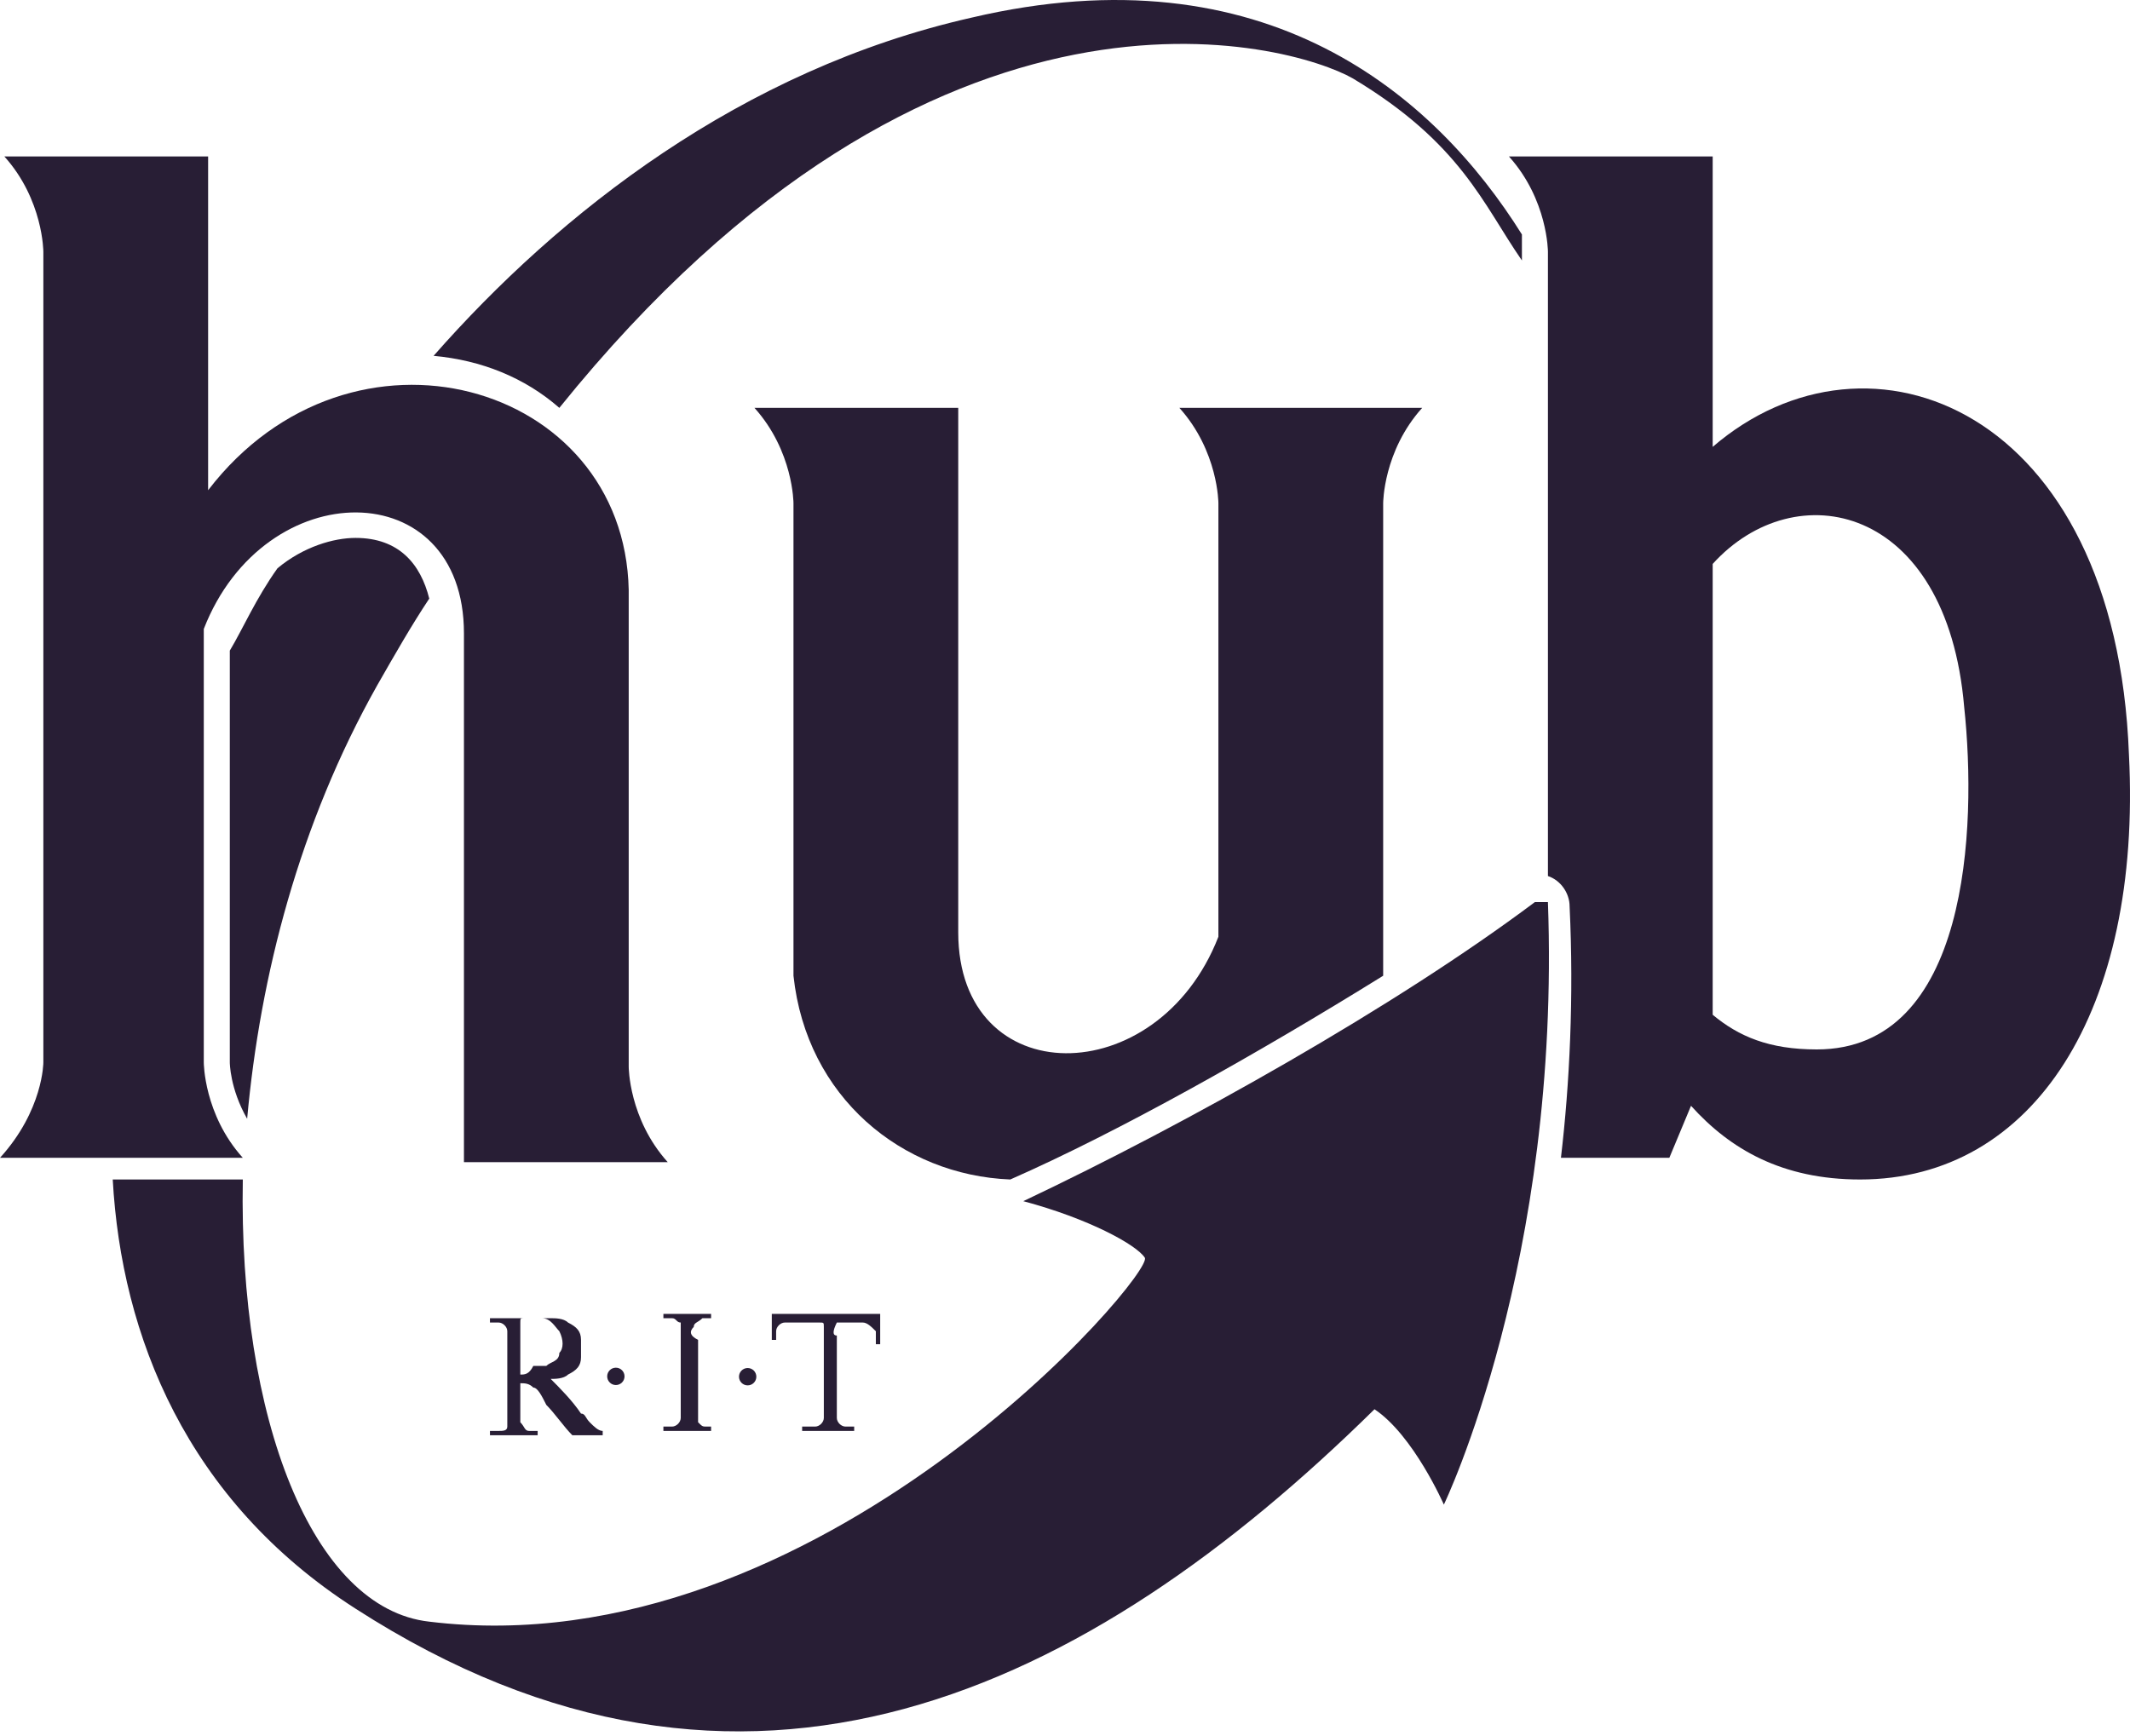 <svg width="200" height="163" viewBox="0 0 200 163" fill="none" xmlns="http://www.w3.org/2000/svg">
<path d="M0 108.738H11.4C11.4 108.738 15.878 108.738 22.799 108.738C19.135 104.667 19.135 99.782 19.135 99.782V59.069C24.835 44.412 43.563 44.412 43.563 59.476V109.146H51.298H62.698C59.034 105.074 59.034 100.189 59.034 100.189V55.404C58.627 35.862 32.977 28.534 19.542 46.04V14.691H11.807C11.807 14.691 7.328 14.691 0.407 14.691C4.071 18.763 4.071 23.648 4.071 23.648V99.782C4.071 99.782 4.071 104.26 0 108.738V108.738Z" fill="#281E35"/>
<path d="M51.298 131.945C52.113 132.759 52.927 133.981 53.741 134.795H54.148H54.555H56.184H56.591V134.388C56.184 134.388 55.777 133.981 55.37 133.573C54.963 133.166 54.963 132.759 54.555 132.759C53.741 131.538 52.52 130.316 51.706 129.502C52.113 129.502 52.927 129.502 53.334 129.095C54.148 128.688 54.555 128.281 54.555 127.466C54.555 127.059 54.555 126.652 54.555 125.838C54.555 125.024 54.148 124.617 53.334 124.209C52.927 123.802 52.113 123.802 51.706 123.802H51.298C50.891 123.802 50.484 123.802 50.484 123.802C50.484 123.802 50.484 123.802 50.077 123.802C49.67 123.802 49.263 123.802 48.856 123.802C48.449 123.802 48.041 123.802 47.634 123.802C47.227 123.802 46.82 123.802 46.413 123.802H46.006V124.209H46.82C47.227 124.209 47.634 124.617 47.634 125.024V126.245V131.945V133.573V133.981C47.634 134.388 47.227 134.388 46.82 134.388C46.413 134.388 46.413 134.388 46.006 134.388V134.795H46.413H48.041H49.67H50.077H50.484V134.388H50.077H49.67C49.263 134.388 49.263 133.981 48.856 133.573C48.856 133.166 48.856 132.759 48.856 132.352C48.856 131.538 48.856 130.724 48.856 129.909C49.263 129.909 49.67 129.909 50.077 130.316C50.484 130.316 50.891 131.131 51.298 131.945ZM48.856 129.095C48.856 127.466 48.856 126.245 48.856 124.617C48.856 124.617 48.856 124.617 48.856 124.209C48.856 123.802 48.856 123.802 49.263 123.802H50.077H50.891C51.706 123.802 52.113 124.617 52.52 125.024C52.927 125.838 52.927 126.652 52.52 127.059C52.52 127.874 51.706 127.874 51.298 128.281C50.891 128.281 50.484 128.281 50.077 128.281C49.67 129.095 49.263 129.095 48.856 129.095V129.095Z" fill="#281E35"/>
<path d="M78.576 124.209C78.576 124.209 78.983 124.209 78.576 124.209H80.205H81.019C81.426 124.209 81.833 124.617 82.24 125.024V125.838V126.245H82.647C82.647 126.245 82.647 126.245 82.647 125.838C82.647 125.838 82.647 125.838 82.647 125.431C82.647 124.617 82.647 124.209 82.647 123.395C79.39 123.395 75.726 123.395 72.469 123.395V125.838H72.876C72.876 125.431 72.876 125.024 72.876 125.024C72.876 124.617 73.284 124.209 73.691 124.209H74.505H76.133H76.948C77.355 124.209 77.355 124.209 77.355 124.617V132.759V133.166C77.355 133.573 76.948 133.981 76.54 133.981H76.133C76.133 133.981 75.726 133.981 75.319 133.981V134.388H75.726H77.762H79.39H79.797H80.205V133.981C79.797 133.981 79.39 133.981 79.39 133.981C78.983 133.981 78.576 133.573 78.576 133.166C78.576 132.759 78.576 132.759 78.576 132.352C78.576 129.909 78.576 127.874 78.576 125.431C78.169 125.431 78.169 125.024 78.576 124.209C78.169 124.617 78.576 124.209 78.576 124.209V124.209Z" fill="#281E35"/>
<path d="M65.141 124.617C65.141 124.209 65.548 124.209 65.955 123.802H66.362H66.769V123.395H66.362C65.955 123.395 65.141 123.395 64.734 123.395C64.327 123.395 63.919 123.395 63.512 123.395C63.105 123.395 63.105 123.395 62.698 123.395H62.291V123.802H62.698H63.105C63.512 123.802 63.512 124.209 63.919 124.209V124.617V126.245V131.945V133.166C63.919 133.573 63.512 133.981 63.105 133.981H62.698H62.291V134.388H62.698H64.326H65.955H66.362H66.769V133.981H66.362C65.955 133.981 65.955 133.981 65.548 133.573V133.166C65.548 132.759 65.548 131.945 65.548 131.538C65.548 129.502 65.548 127.466 65.548 125.838C64.734 125.431 64.734 125.024 65.141 124.617Z" fill="#281E35"/>
<path d="M71.018 129.298C71.019 128.848 70.656 128.483 70.206 128.481C69.756 128.48 69.391 128.844 69.389 129.293C69.388 129.743 69.752 130.109 70.201 130.11C70.651 130.111 71.017 129.748 71.018 129.298Z" fill="#281E35"/>
<path d="M58.642 129.264C58.642 128.815 58.278 128.45 57.828 128.449C57.379 128.449 57.014 128.813 57.013 129.262C57.013 129.712 57.377 130.077 57.827 130.078C58.276 130.078 58.641 129.714 58.642 129.264Z" fill="#281E35"/>
<path d="M33.385 50.519C31.349 50.519 28.499 51.333 26.056 53.369C24.021 56.219 22.799 59.069 21.578 61.104V99.782C21.578 99.782 21.578 102.224 23.206 105.074C24.428 91.639 28.092 77.389 35.42 64.361C37.049 61.511 38.677 58.661 40.306 56.219C39.492 52.962 37.456 50.519 33.385 50.519V50.519Z" fill="#281E35"/>
<path d="M94.861 110.774C105.04 106.296 118.068 98.967 129.875 91.639V47.262C129.875 47.262 129.875 42.376 133.539 38.305C126.618 38.305 122.139 38.305 122.139 38.305C122.139 38.305 117.661 38.305 110.74 38.305C114.404 42.376 114.404 47.262 114.404 47.262V87.975C108.704 102.632 89.976 102.631 89.976 87.568V38.305H82.24C82.24 38.305 77.762 38.305 70.841 38.305C74.505 42.376 74.505 47.262 74.505 47.262V91.639C75.726 103.039 84.683 110.367 94.861 110.774V110.774Z" fill="#281E35"/>
<path d="M127.025 7.363C137.203 13.47 139.239 19.17 142.903 24.462V23.241C142.903 23.241 142.903 22.834 142.903 22.02C134.76 8.992 118.882 -4.851 91.197 1.663C69.619 6.549 52.52 19.984 40.713 33.419C45.191 33.827 49.263 35.455 52.52 38.305C87.94 -5.665 121.325 4.106 127.025 7.363V7.363Z" fill="#281E35"/>
<path d="M199.901 70.875C198.68 38.305 175.473 29.348 160.816 41.969V14.691H153.081C153.081 14.691 148.603 14.691 141.681 14.691C145.346 18.763 145.346 23.648 145.346 23.648V82.275C146.567 82.682 147.381 83.903 147.381 85.125C147.788 93.675 147.381 101.817 146.567 108.738H153.081H156.745L158.781 103.853C162.445 107.924 167.331 110.774 174.659 110.774C190.944 110.774 201.122 94.896 199.901 70.875V70.875ZM170.588 98.56C166.109 98.56 163.259 97.339 160.816 95.303V52.962C168.552 44.412 182.802 47.262 184.43 66.397C185.651 77.796 184.837 98.56 170.588 98.56V98.56Z" fill="#281E35"/>
<path d="M144.124 84.718C131.096 94.489 111.554 105.481 96.083 112.81C102.19 114.438 106.668 116.881 107.482 118.102C108.704 119.324 76.948 156.78 40.306 152.301C29.313 151.08 22.392 133.166 22.799 110.774H10.585C11.399 125.431 17.506 140.902 33.385 151.08C70.026 174.694 102.19 158.815 129.06 132.352C132.724 134.795 135.574 141.309 135.574 141.309C135.574 141.309 146.567 118.51 145.345 84.718C145.345 84.718 144.531 84.718 144.124 84.718V84.718Z" fill="#281E35"/>
</svg>
